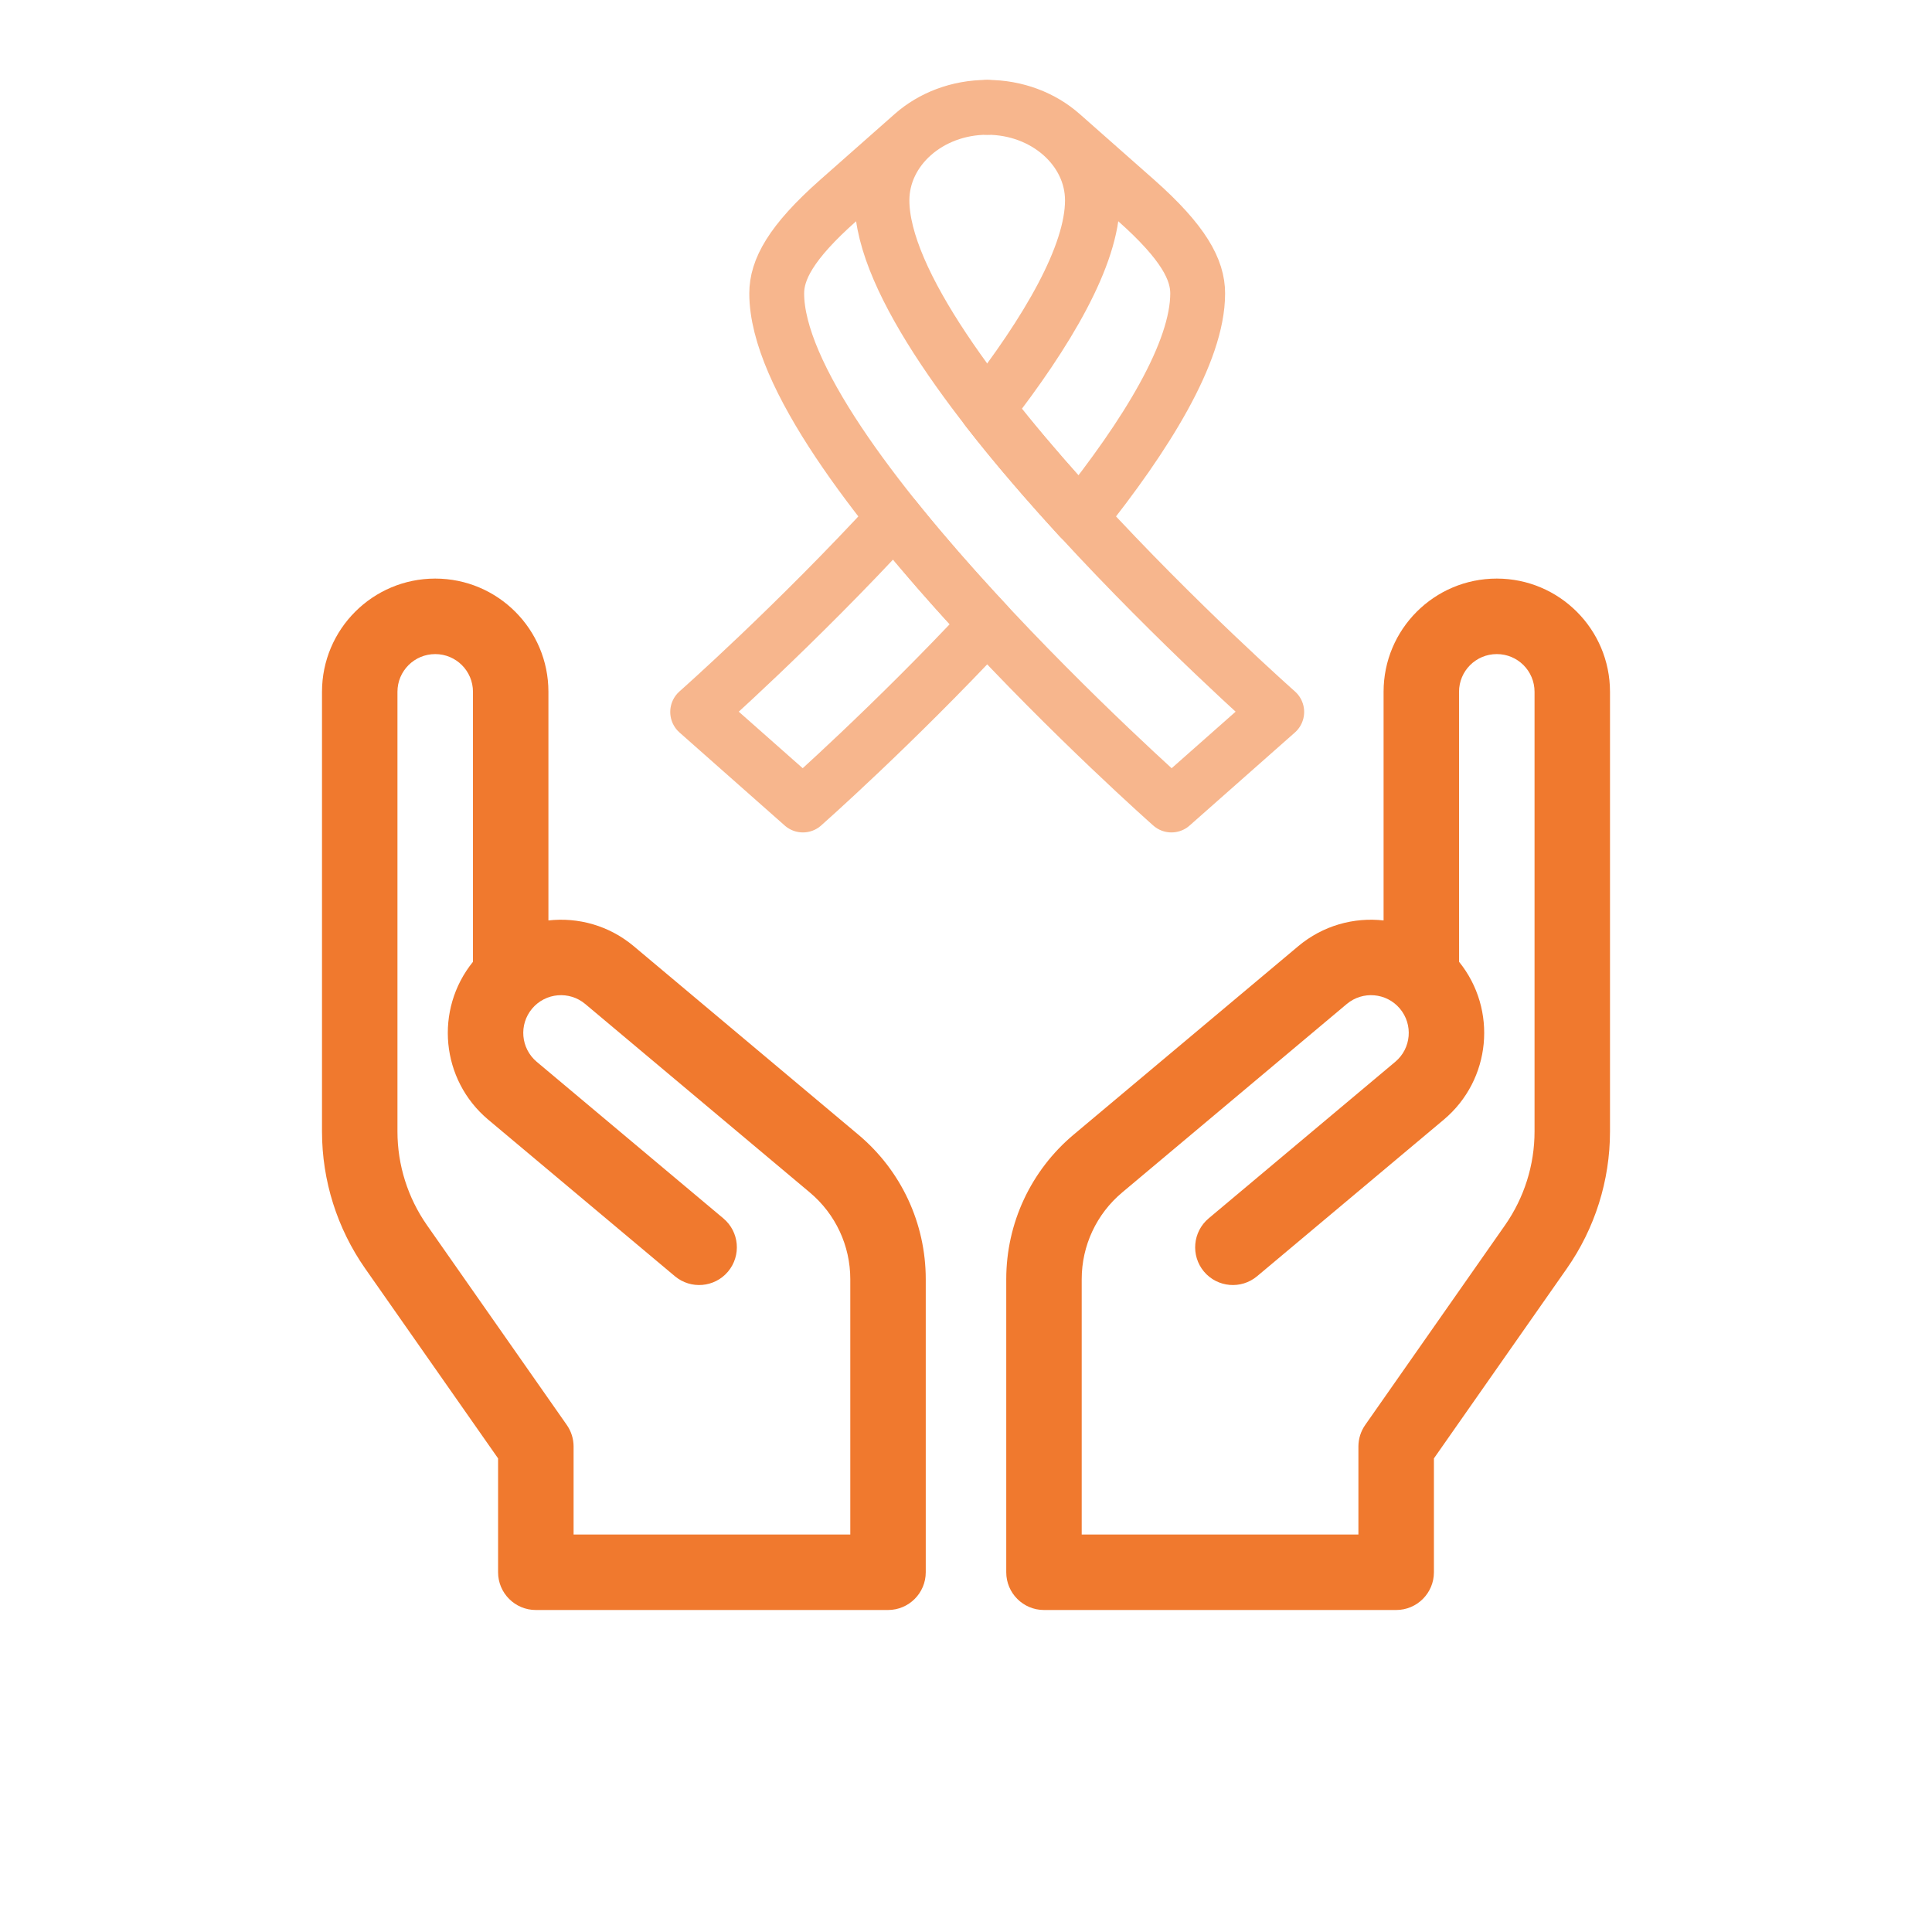<svg width="36" height="36" viewBox="0 0 36 36" fill="none" xmlns="http://www.w3.org/2000/svg">
<path d="M15.994 21.143L11.809 17.631C11.349 17.245 10.772 17.089 10.219 17.151L10.219 12.89C10.219 11.726 9.275 10.781 8.11 10.781C6.945 10.781 6 11.726 6 12.891V21.084C6 21.998 6.281 22.889 6.805 23.638L9.281 27.175V29.297C9.281 29.685 9.596 30 9.984 30H16.547C16.935 30 17.25 29.685 17.25 29.297V23.836C17.25 22.794 16.792 21.812 15.994 21.143ZM15.844 28.594H10.688V26.953C10.688 26.809 10.643 26.668 10.56 26.55L7.957 22.831C7.599 22.319 7.406 21.709 7.406 21.084V12.891C7.406 12.502 7.721 12.188 8.11 12.188C8.498 12.188 8.813 12.502 8.813 12.891C8.813 14.353 8.813 16.628 8.813 17.922C8.092 18.814 8.215 20.122 9.097 20.863L12.575 23.78C12.873 24.03 13.316 23.991 13.566 23.694C13.815 23.396 13.777 22.953 13.479 22.703L10.001 19.785C9.704 19.535 9.665 19.092 9.915 18.794C10.165 18.497 10.608 18.459 10.905 18.708L15.09 22.22C15.569 22.622 15.844 23.211 15.844 23.836V28.594Z" fill="#F0792E"/>
<path d="M27.89 10.781C26.725 10.781 25.781 11.726 25.781 12.89L25.781 17.151C25.228 17.089 24.651 17.245 24.191 17.631L20.006 21.142C19.208 21.812 18.75 22.794 18.75 23.836V29.297C18.75 29.685 19.065 30 19.453 30H26.016C26.404 30 26.719 29.685 26.719 29.297V27.175L29.195 23.638C29.719 22.889 30 21.998 30 21.084V12.891C30 11.726 29.055 10.781 27.89 10.781ZM28.594 21.084C28.594 21.709 28.401 22.319 28.043 22.831L25.44 26.55C25.357 26.668 25.312 26.809 25.312 26.953V28.594H20.156V23.836C20.156 23.211 20.431 22.622 20.91 22.22L25.095 18.708C25.392 18.459 25.835 18.497 26.085 18.794C26.335 19.092 26.297 19.535 25.999 19.785L22.521 22.703C22.224 22.953 22.185 23.396 22.434 23.694C22.684 23.991 23.127 24.03 23.425 23.78L26.903 20.863C27.785 20.122 27.908 18.814 27.188 17.922C27.188 16.628 27.188 14.353 27.187 12.891C27.187 12.502 27.502 12.188 27.89 12.188C28.279 12.187 28.594 12.502 28.594 12.891L28.594 21.084Z" fill="#F0792E"/>
<path d="M23.79 13.266C23.79 13.266 16.434 6.767 16.434 3.733C16.434 2.777 17.313 2 18.396 2C17.854 2 17.364 2.194 17.009 2.508L15.622 3.733C14.725 4.526 14.473 5.033 14.473 5.467C14.473 8.5 21.828 15 21.828 15L23.79 13.266Z" stroke="#F7B68D" stroke-width="1.022" stroke-miterlimit="10" stroke-linecap="round" stroke-linejoin="round"/>
<path d="M19.781 2.508C19.426 2.194 18.935 2 18.394 2M19.781 2.508L21.168 3.733C22.064 4.526 22.317 5.033 22.317 5.467C22.317 6.565 21.353 8.117 20.123 9.651C19.526 9.001 18.929 8.311 18.394 7.623C19.511 6.188 20.356 4.761 20.356 3.733C20.356 3.255 20.136 2.822 19.781 2.508ZM16.665 9.651C17.209 10.33 17.806 11.005 18.394 11.636C16.641 13.516 14.961 15 14.961 15L13 13.266C13 13.266 14.83 11.649 16.665 9.651Z" stroke="#F7B68D" stroke-width="1.022" stroke-miterlimit="10" stroke-linecap="round" stroke-linejoin="round"/>
</svg>
